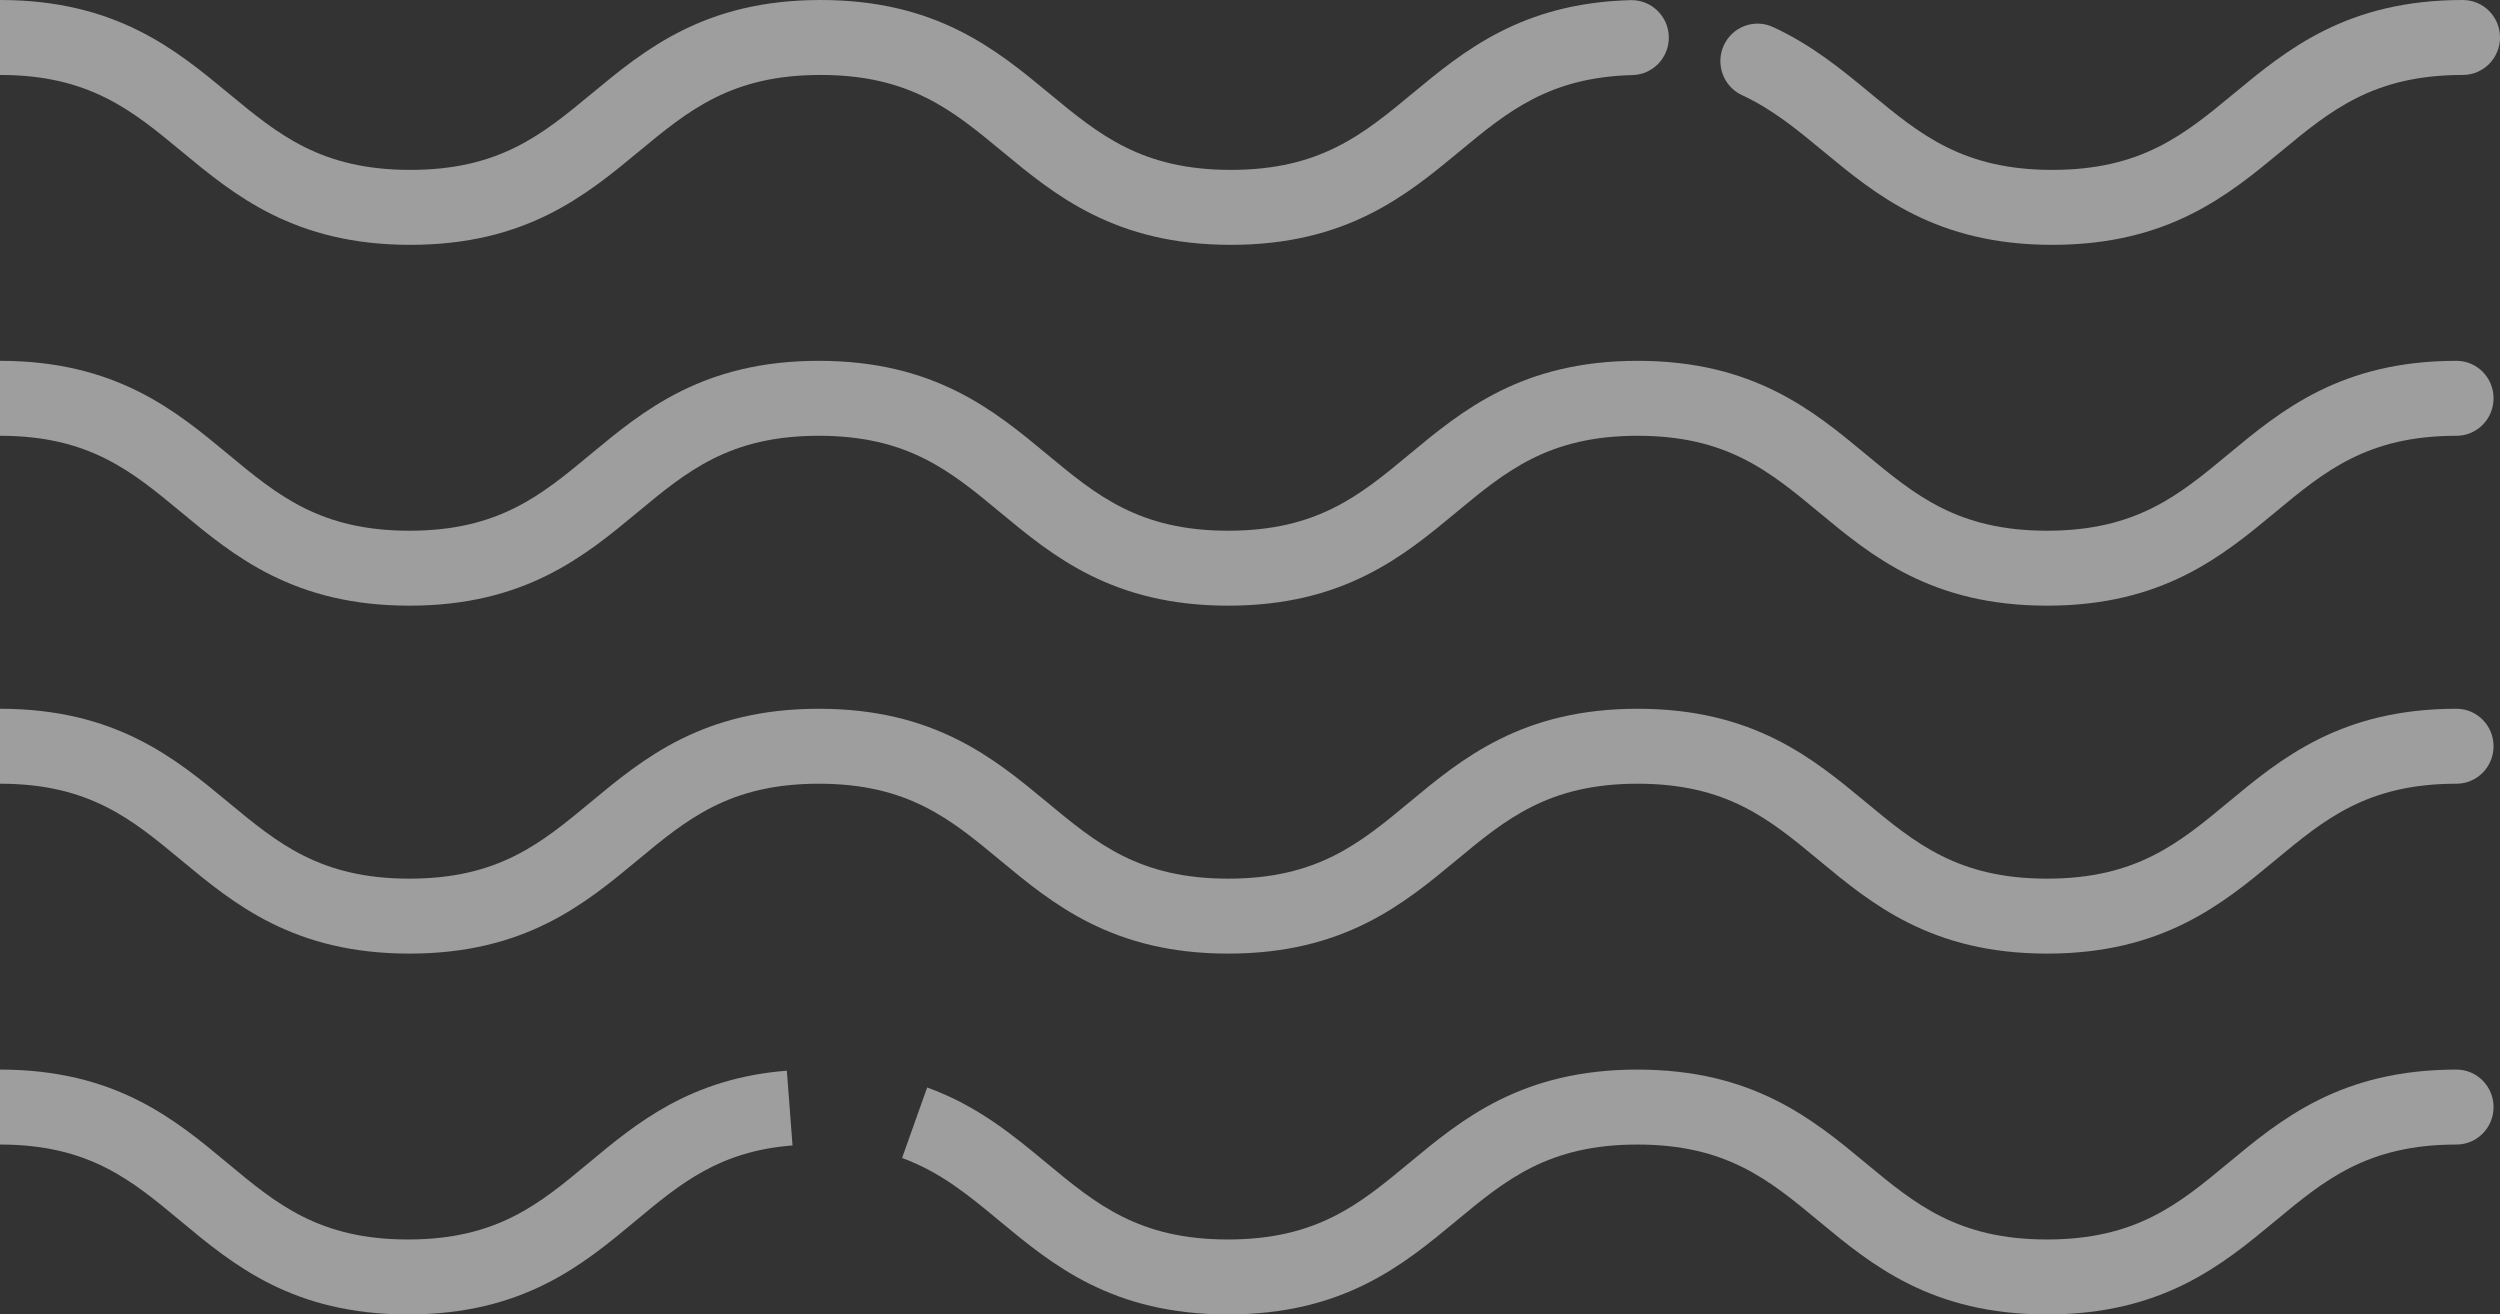 <?xml version="1.0" encoding="UTF-8"?>
<svg width="388px" height="204px" viewBox="0 0 388 204" version="1.1" xmlns="http://www.w3.org/2000/svg" xmlns:xlink="http://www.w3.org/1999/xlink">
    <rect x="0" y="0" width="388" height="204" fill="#333333" stroke="none"/>
    <!-- Generator: Sketch 58 (84663) - https://sketch.com -->
    <title>001-waves</title>
    <desc>Created with Sketch.</desc>
    <g id="Page-1" stroke="none" stroke-width="1" fill="none" fill-rule="evenodd" opacity="0.538">
        <g id="MAYA_About" transform="translate(-1294, -1603)" fill="#FBF9FA" fill-rule="nonzero">
            <g id="001-waves" transform="translate(1294, 1603)">
                <path d="M270.361,14.768 C275.11,16.968 278.941,20.139 282.997,23.496 C291.212,30.295 300.522,38 318.516,38 C336.51,38 345.82,30.294 354.034,23.496 C361.725,17.13 368.368,11.633 382.231,11.633 C385.418,11.633 388,9.028 388,5.816 C388,2.604 385.418,0 382.231,0 C364.238,0 354.928,7.706 346.713,14.504 C339.022,20.87 332.38,26.367 318.516,26.367 C304.651,26.367 298.009,20.87 290.318,14.504 C285.875,10.827 281.281,7.025 275.179,4.198 C272.284,2.857 268.859,4.136 267.529,7.054 C266.198,9.974 267.466,13.427 270.361,14.768 Z" id="Path"></path>
                <path d="M28.179,23.496 C36.388,30.295 45.692,38 63.676,38 C81.659,38 90.963,30.294 99.172,23.496 C106.858,17.13 113.497,11.633 127.352,11.633 C141.207,11.633 147.845,17.13 155.531,23.496 C163.74,30.295 173.044,38 191.027,38 C209.01,38 218.314,30.294 226.524,23.496 C233.978,17.323 240.416,11.991 253.385,11.65 C256.568,11.566 259.081,8.895 259,5.684 C258.916,2.472 256.256,-0.05 253.085,0.021 C236.159,0.466 227.154,7.924 219.208,14.504 C211.521,20.87 204.883,26.367 191.027,26.367 C177.172,26.367 170.534,20.87 162.849,14.504 C154.639,7.705 145.335,0 127.353,0 C109.37,0 100.065,7.706 91.856,14.504 C84.17,20.87 77.531,26.367 63.676,26.367 C49.821,26.367 43.182,20.87 35.497,14.504 C27.287,7.705 17.983,0 0,0 L0,11.633 C13.855,11.633 20.493,17.13 28.179,23.496 Z" id="Path"></path>
                <path d="M381.247,56 C363.302,56 354.017,63.705 345.825,70.504 C338.154,76.87 331.53,82.367 317.703,82.367 C303.877,82.367 297.252,76.87 289.582,70.504 C281.389,63.705 272.104,56 254.159,56 C236.215,56 226.93,63.706 218.738,70.504 C211.068,76.87 204.444,82.367 190.618,82.367 C176.793,82.367 170.169,76.87 162.499,70.504 C154.308,63.705 145.023,56 127.079,56 C109.135,56 99.851,63.706 91.659,70.504 C83.989,76.87 77.365,82.367 63.539,82.367 C49.714,82.367 43.089,76.87 35.42,70.504 C27.228,63.705 17.944,56 0,56 L0,67.633 C13.825,67.633 20.449,73.13 28.119,79.496 C36.31,86.295 45.595,94 63.539,94 C81.484,94 90.768,86.294 98.96,79.496 C106.629,73.13 113.254,67.633 127.079,67.633 C140.905,67.633 147.529,73.13 155.198,79.496 C163.39,86.295 172.674,94 190.618,94 C208.563,94 217.848,86.294 226.039,79.496 C233.71,73.13 240.334,67.633 254.159,67.633 C267.986,67.633 274.61,73.13 282.281,79.496 C290.473,86.295 299.758,94 317.703,94 C335.648,94 344.933,86.294 353.126,79.496 C360.796,73.13 367.421,67.633 381.247,67.633 C384.425,67.633 387,65.028 387,61.816 C387,58.604 384.425,56 381.247,56 Z" id="Path"></path>
                <path d="M381.247,110 C363.302,110 354.017,117.705 345.825,124.504 C338.154,130.87 331.53,136.367 317.703,136.367 C303.877,136.367 297.252,130.87 289.582,124.504 C281.389,117.705 272.104,110 254.159,110 C236.215,110 226.93,117.706 218.738,124.504 C211.068,130.87 204.444,136.367 190.618,136.367 C176.793,136.367 170.169,130.87 162.499,124.504 C154.308,117.705 145.023,110 127.079,110 C109.135,110 99.851,117.706 91.659,124.504 C83.989,130.87 77.365,136.367 63.539,136.367 C49.714,136.367 43.089,130.87 35.42,124.504 C27.228,117.705 17.944,110 0,110 L0,121.633 C13.825,121.633 20.449,127.13 28.119,133.496 C36.31,140.295 45.595,148 63.539,148 C81.484,148 90.768,140.294 98.96,133.496 C106.629,127.13 113.254,121.633 127.079,121.633 C140.905,121.633 147.529,127.13 155.198,133.496 C163.39,140.295 172.674,148 190.618,148 C208.563,148 217.848,140.294 226.039,133.496 C233.71,127.13 240.334,121.633 254.159,121.633 C267.986,121.633 274.61,127.13 282.281,133.496 C290.473,140.295 299.758,148 317.703,148 C335.648,148 344.933,140.294 353.126,133.496 C360.796,127.13 367.421,121.633 381.247,121.633 C384.425,121.633 387,119.028 387,115.816 C387,112.604 384.425,110 381.247,110 Z" id="Path"></path>
                <path d="M345.812,180.504 C338.14,186.87 331.513,192.367 317.683,192.367 C303.853,192.367 297.226,186.87 289.554,180.504 C281.359,173.705 272.071,166 254.121,166 C236.172,166 226.884,173.706 218.69,180.504 C211.018,186.87 204.392,192.367 190.562,192.367 C176.733,192.367 170.107,186.87 162.435,180.504 C157.176,176.141 151.737,171.627 143.896,168.776 L140,179.723 C145.97,181.893 150.421,185.586 155.133,189.496 C163.327,196.295 172.614,204 190.563,204 C208.513,204 217.8,196.294 225.994,189.496 C233.666,183.13 240.292,177.633 254.122,177.633 C267.952,177.633 274.579,183.13 282.251,189.496 C290.446,196.295 299.734,204 317.683,204 C335.634,204 344.921,196.294 353.116,189.496 C360.789,183.13 367.415,177.633 381.245,177.633 C384.424,177.633 387,175.028 387,171.816 C387,168.604 384.423,166 381.244,166 C363.295,166 354.007,173.706 345.812,180.504 Z" id="Path"></path>
                <path d="M91.341,180.504 C83.698,186.87 77.097,192.367 63.319,192.367 C49.542,192.367 42.94,186.87 35.297,180.504 C27.134,173.705 17.882,166 0,166 L0,177.633 C13.778,177.633 20.378,183.13 28.021,189.496 C36.185,196.295 45.437,204 63.319,204 C81.201,204 90.454,196.294 98.617,189.496 C105.599,183.681 111.629,178.659 123,177.771 L122.119,166.172 C107.146,167.342 98.75,174.335 91.341,180.504 Z" id="Path"></path>
            </g>
        </g>
    </g>
</svg>